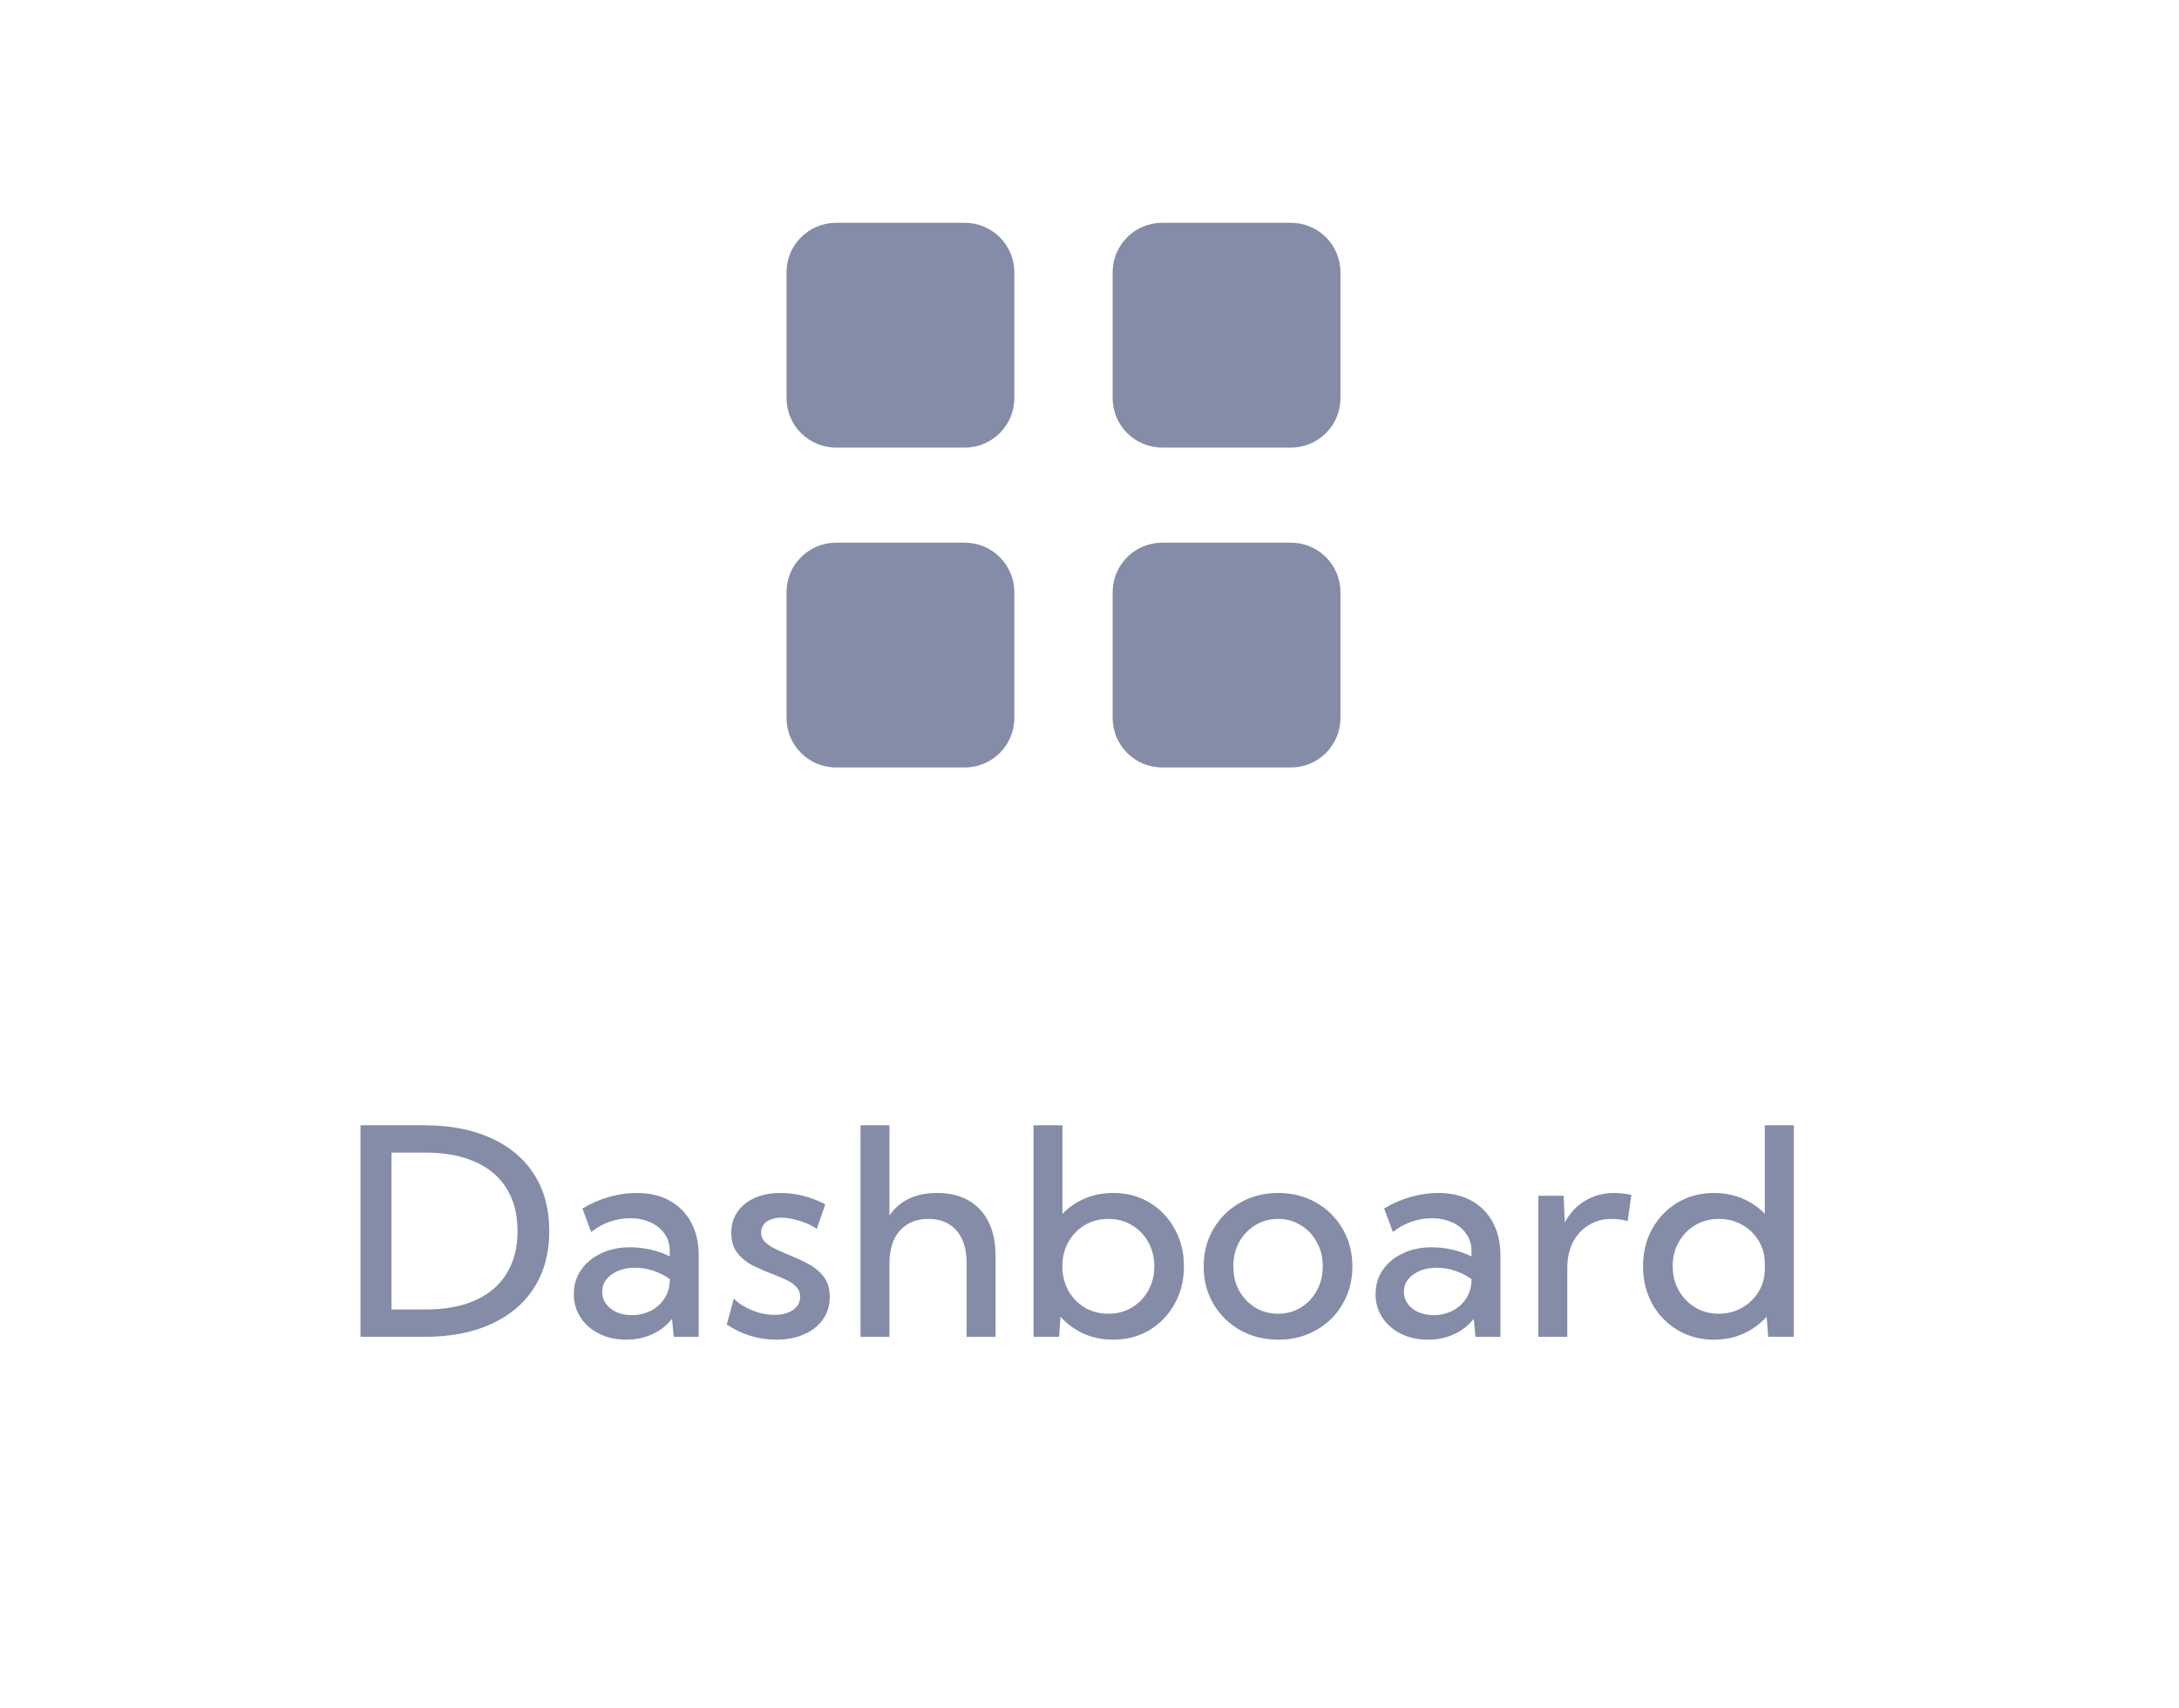 <svg width="88" height="69" viewBox="0 0 88 69" fill="none" xmlns="http://www.w3.org/2000/svg">
<path fill-rule="evenodd" clip-rule="evenodd" d="M33.764 9C32.659 9 31.764 9.895 31.764 11V16.079C31.764 17.184 32.659 18.079 33.764 18.079H38.964C40.068 18.079 40.964 17.184 40.964 16.079V11C40.964 9.895 40.068 9 38.964 9H33.764ZM46.935 9C45.831 9 44.935 9.895 44.935 11V16.079C44.935 17.184 45.831 18.079 46.935 18.079H52.135C53.24 18.079 54.135 17.184 54.135 16.079V11C54.135 9.895 53.24 9 52.135 9H46.935ZM31.764 23.921C31.764 22.816 32.659 21.921 33.764 21.921H38.964C40.068 21.921 40.964 22.816 40.964 23.921V29C40.964 30.105 40.068 31 38.964 31H33.764C32.659 31 31.764 30.105 31.764 29V23.921ZM46.935 21.921C45.831 21.921 44.935 22.816 44.935 23.921V29C44.935 30.105 45.831 31 46.935 31H52.135C53.24 31 54.135 30.105 54.135 29V23.921C54.135 22.816 53.24 21.921 52.135 21.921H46.935Z" fill="#848CA8"/>
<path d="M14.559 54V45.453H17.134C18.175 45.453 19.073 45.626 19.829 45.971C20.585 46.313 21.167 46.803 21.573 47.441C21.98 48.08 22.183 48.841 22.183 49.726C22.183 50.608 21.98 51.369 21.573 52.011C21.167 52.65 20.585 53.142 19.829 53.487C19.073 53.829 18.175 54 17.134 54H14.559ZM15.812 52.895H17.186C17.972 52.895 18.642 52.771 19.197 52.524C19.752 52.273 20.173 51.913 20.462 51.441C20.755 50.967 20.901 50.395 20.901 49.726C20.901 49.054 20.755 48.482 20.462 48.011C20.173 47.54 19.752 47.181 19.197 46.934C18.642 46.684 17.972 46.558 17.186 46.558H15.812V52.895ZM28.217 54H27.209L27.14 53.271C26.931 53.536 26.667 53.744 26.348 53.892C26.029 54.04 25.676 54.114 25.288 54.114C24.882 54.114 24.519 54.034 24.2 53.875C23.881 53.715 23.63 53.497 23.448 53.219C23.265 52.942 23.174 52.627 23.174 52.273C23.174 51.901 23.273 51.574 23.471 51.293C23.668 51.008 23.938 50.786 24.28 50.627C24.622 50.463 25.011 50.382 25.448 50.382C25.721 50.382 25.999 50.414 26.28 50.478C26.565 50.543 26.821 50.634 27.049 50.752V50.541C27.049 50.264 26.977 50.026 26.833 49.829C26.692 49.627 26.498 49.474 26.251 49.367C26.008 49.261 25.739 49.208 25.442 49.208C25.18 49.208 24.912 49.253 24.639 49.344C24.369 49.436 24.115 49.576 23.875 49.766L23.522 48.815C23.868 48.609 24.227 48.454 24.599 48.347C24.975 48.241 25.343 48.188 25.704 48.188C26.221 48.188 26.666 48.29 27.038 48.495C27.414 48.701 27.704 48.993 27.91 49.373C28.115 49.749 28.217 50.194 28.217 50.706V54ZM25.516 53.123C25.786 53.123 26.035 53.067 26.263 52.957C26.491 52.843 26.675 52.684 26.816 52.479C26.96 52.27 27.038 52.026 27.049 51.749V51.669C26.855 51.525 26.637 51.413 26.394 51.333C26.155 51.25 25.91 51.208 25.659 51.208C25.275 51.208 24.956 51.299 24.701 51.481C24.447 51.664 24.32 51.897 24.32 52.182C24.32 52.361 24.371 52.522 24.474 52.667C24.58 52.807 24.722 52.919 24.901 53.003C25.083 53.083 25.288 53.123 25.516 53.123ZM29.351 53.504L29.636 52.456C29.765 52.585 29.919 52.699 30.098 52.798C30.28 52.896 30.472 52.974 30.673 53.031C30.878 53.084 31.08 53.111 31.277 53.111C31.589 53.111 31.84 53.045 32.029 52.912C32.219 52.779 32.314 52.602 32.314 52.382C32.314 52.218 32.261 52.084 32.155 51.977C32.052 51.867 31.914 51.772 31.739 51.692C31.568 51.612 31.384 51.535 31.186 51.459C30.932 51.364 30.677 51.253 30.422 51.128C30.172 51.003 29.961 50.836 29.79 50.627C29.619 50.418 29.534 50.142 29.534 49.8C29.534 49.474 29.617 49.191 29.784 48.951C29.951 48.708 30.185 48.52 30.485 48.387C30.785 48.254 31.131 48.188 31.522 48.188C32.13 48.188 32.732 48.34 33.329 48.644L32.987 49.641C32.865 49.553 32.721 49.476 32.554 49.407C32.386 49.339 32.216 49.286 32.041 49.248C31.866 49.206 31.705 49.185 31.556 49.185C31.31 49.185 31.11 49.24 30.958 49.35C30.81 49.46 30.736 49.609 30.736 49.795C30.736 49.909 30.772 50.013 30.844 50.108C30.916 50.199 31.03 50.29 31.186 50.382C31.346 50.469 31.56 50.568 31.83 50.678C32.088 50.781 32.347 50.898 32.605 51.031C32.863 51.164 33.078 51.337 33.249 51.55C33.424 51.763 33.511 52.042 33.511 52.387C33.511 52.729 33.42 53.031 33.237 53.293C33.055 53.552 32.801 53.753 32.474 53.897C32.151 54.042 31.775 54.114 31.346 54.114C30.635 54.114 29.971 53.911 29.351 53.504ZM34.753 54V45.453H35.921V49.094C36.343 48.49 36.983 48.188 37.842 48.188C38.582 48.188 39.162 48.412 39.58 48.86C39.998 49.308 40.206 49.933 40.206 50.735V54H39.038V51.02C39.038 50.454 38.901 50.015 38.628 49.703C38.358 49.392 37.98 49.236 37.494 49.236C37.004 49.236 36.618 49.396 36.337 49.715C36.06 50.03 35.921 50.465 35.921 51.02V54H34.753ZM42.771 54H41.739V45.453H42.907V49.031C43.166 48.765 43.468 48.558 43.813 48.41C44.163 48.262 44.543 48.188 44.953 48.188C45.504 48.188 45.994 48.317 46.423 48.575C46.852 48.834 47.191 49.187 47.438 49.635C47.688 50.08 47.814 50.585 47.814 51.151C47.814 51.713 47.688 52.218 47.438 52.667C47.191 53.115 46.852 53.468 46.423 53.727C45.994 53.985 45.504 54.114 44.953 54.114C44.52 54.114 44.121 54.032 43.756 53.869C43.395 53.702 43.086 53.474 42.828 53.185L42.771 54ZM44.765 53.066C45.118 53.066 45.434 52.982 45.711 52.815C45.992 52.648 46.212 52.42 46.372 52.131C46.535 51.842 46.617 51.516 46.617 51.151C46.617 50.786 46.535 50.459 46.372 50.171C46.212 49.882 45.992 49.654 45.711 49.487C45.434 49.32 45.118 49.236 44.765 49.236C44.427 49.236 44.121 49.312 43.848 49.464C43.578 49.616 43.359 49.825 43.192 50.091C43.025 50.357 42.93 50.661 42.907 51.003V51.293C42.93 51.631 43.023 51.935 43.187 52.205C43.354 52.471 43.572 52.682 43.842 52.838C44.115 52.989 44.423 53.066 44.765 53.066ZM51.62 54.114C51.05 54.114 50.537 53.985 50.081 53.727C49.626 53.468 49.267 53.117 49.005 52.672C48.742 52.224 48.611 51.717 48.611 51.151C48.611 50.589 48.742 50.085 49.005 49.641C49.267 49.193 49.626 48.839 50.081 48.581C50.537 48.319 51.05 48.188 51.62 48.188C52.194 48.188 52.706 48.319 53.158 48.581C53.611 48.839 53.966 49.193 54.224 49.641C54.486 50.085 54.617 50.589 54.617 51.151C54.617 51.717 54.486 52.224 54.224 52.672C53.966 53.117 53.611 53.468 53.158 53.727C52.706 53.985 52.194 54.114 51.62 54.114ZM51.614 53.066C51.96 53.066 52.268 52.982 52.537 52.815C52.811 52.644 53.026 52.416 53.181 52.131C53.341 51.842 53.421 51.514 53.421 51.145C53.421 50.784 53.341 50.461 53.181 50.176C53.026 49.888 52.811 49.66 52.537 49.493C52.268 49.322 51.96 49.236 51.614 49.236C51.272 49.236 50.965 49.322 50.691 49.493C50.418 49.66 50.201 49.888 50.042 50.176C49.886 50.461 49.808 50.784 49.808 51.145C49.808 51.514 49.886 51.842 50.042 52.131C50.201 52.416 50.418 52.644 50.691 52.815C50.965 52.982 51.272 53.066 51.614 53.066ZM60.595 54H59.586L59.518 53.271C59.309 53.536 59.045 53.744 58.726 53.892C58.407 54.04 58.053 54.114 57.666 54.114C57.259 54.114 56.897 54.034 56.578 53.875C56.258 53.715 56.008 53.497 55.825 53.219C55.643 52.942 55.552 52.627 55.552 52.273C55.552 51.901 55.651 51.574 55.848 51.293C56.046 51.008 56.315 50.786 56.657 50.627C56.999 50.463 57.389 50.382 57.825 50.382C58.099 50.382 58.376 50.414 58.657 50.478C58.942 50.543 59.199 50.634 59.427 50.752V50.541C59.427 50.264 59.354 50.026 59.21 49.829C59.069 49.627 58.876 49.474 58.629 49.367C58.386 49.261 58.116 49.208 57.82 49.208C57.558 49.208 57.29 49.253 57.016 49.344C56.746 49.436 56.492 49.576 56.253 49.766L55.899 48.815C56.245 48.609 56.604 48.454 56.976 48.347C57.352 48.241 57.721 48.188 58.082 48.188C58.598 48.188 59.043 48.29 59.415 48.495C59.791 48.701 60.082 48.993 60.287 49.373C60.492 49.749 60.595 50.194 60.595 50.706V54ZM57.894 53.123C58.163 53.123 58.412 53.067 58.64 52.957C58.868 52.843 59.052 52.684 59.193 52.479C59.337 52.27 59.415 52.026 59.427 51.749V51.669C59.233 51.525 59.014 51.413 58.771 51.333C58.532 51.25 58.287 51.208 58.036 51.208C57.653 51.208 57.333 51.299 57.079 51.481C56.824 51.664 56.697 51.897 56.697 52.182C56.697 52.361 56.748 52.522 56.851 52.667C56.957 52.807 57.1 52.919 57.278 53.003C57.461 53.083 57.666 53.123 57.894 53.123ZM63.296 54H62.128V48.302H63.148L63.193 49.384C63.391 49.008 63.662 48.716 64.008 48.507C64.358 48.294 64.758 48.188 65.21 48.188C65.32 48.188 65.431 48.195 65.541 48.211C65.655 48.222 65.769 48.241 65.883 48.268L65.734 49.322C65.514 49.265 65.298 49.236 65.085 49.236C64.732 49.236 64.42 49.322 64.15 49.493C63.881 49.66 63.67 49.892 63.518 50.188C63.37 50.484 63.296 50.826 63.296 51.214V54ZM72.441 54H71.41L71.347 53.185C71.089 53.474 70.778 53.702 70.413 53.869C70.052 54.032 69.655 54.114 69.222 54.114C68.675 54.114 68.185 53.985 67.752 53.727C67.319 53.468 66.977 53.115 66.726 52.667C66.479 52.218 66.356 51.713 66.356 51.151C66.356 50.585 66.479 50.08 66.726 49.635C66.977 49.187 67.319 48.834 67.752 48.575C68.185 48.317 68.675 48.188 69.222 48.188C69.632 48.188 70.012 48.262 70.362 48.41C70.715 48.558 71.019 48.765 71.273 49.031V45.453H72.441V54ZM69.416 53.066C69.761 53.066 70.073 52.986 70.35 52.826C70.631 52.667 70.855 52.45 71.022 52.177C71.19 51.903 71.273 51.592 71.273 51.242V51.048C71.273 50.699 71.19 50.387 71.022 50.114C70.855 49.84 70.631 49.626 70.35 49.47C70.073 49.314 69.761 49.236 69.416 49.236C69.062 49.236 68.745 49.32 68.464 49.487C68.183 49.654 67.961 49.882 67.797 50.171C67.634 50.456 67.552 50.781 67.552 51.145C67.552 51.51 67.634 51.837 67.797 52.125C67.961 52.414 68.183 52.644 68.464 52.815C68.745 52.982 69.062 53.066 69.416 53.066Z" fill="#848CA8"/>
</svg>
